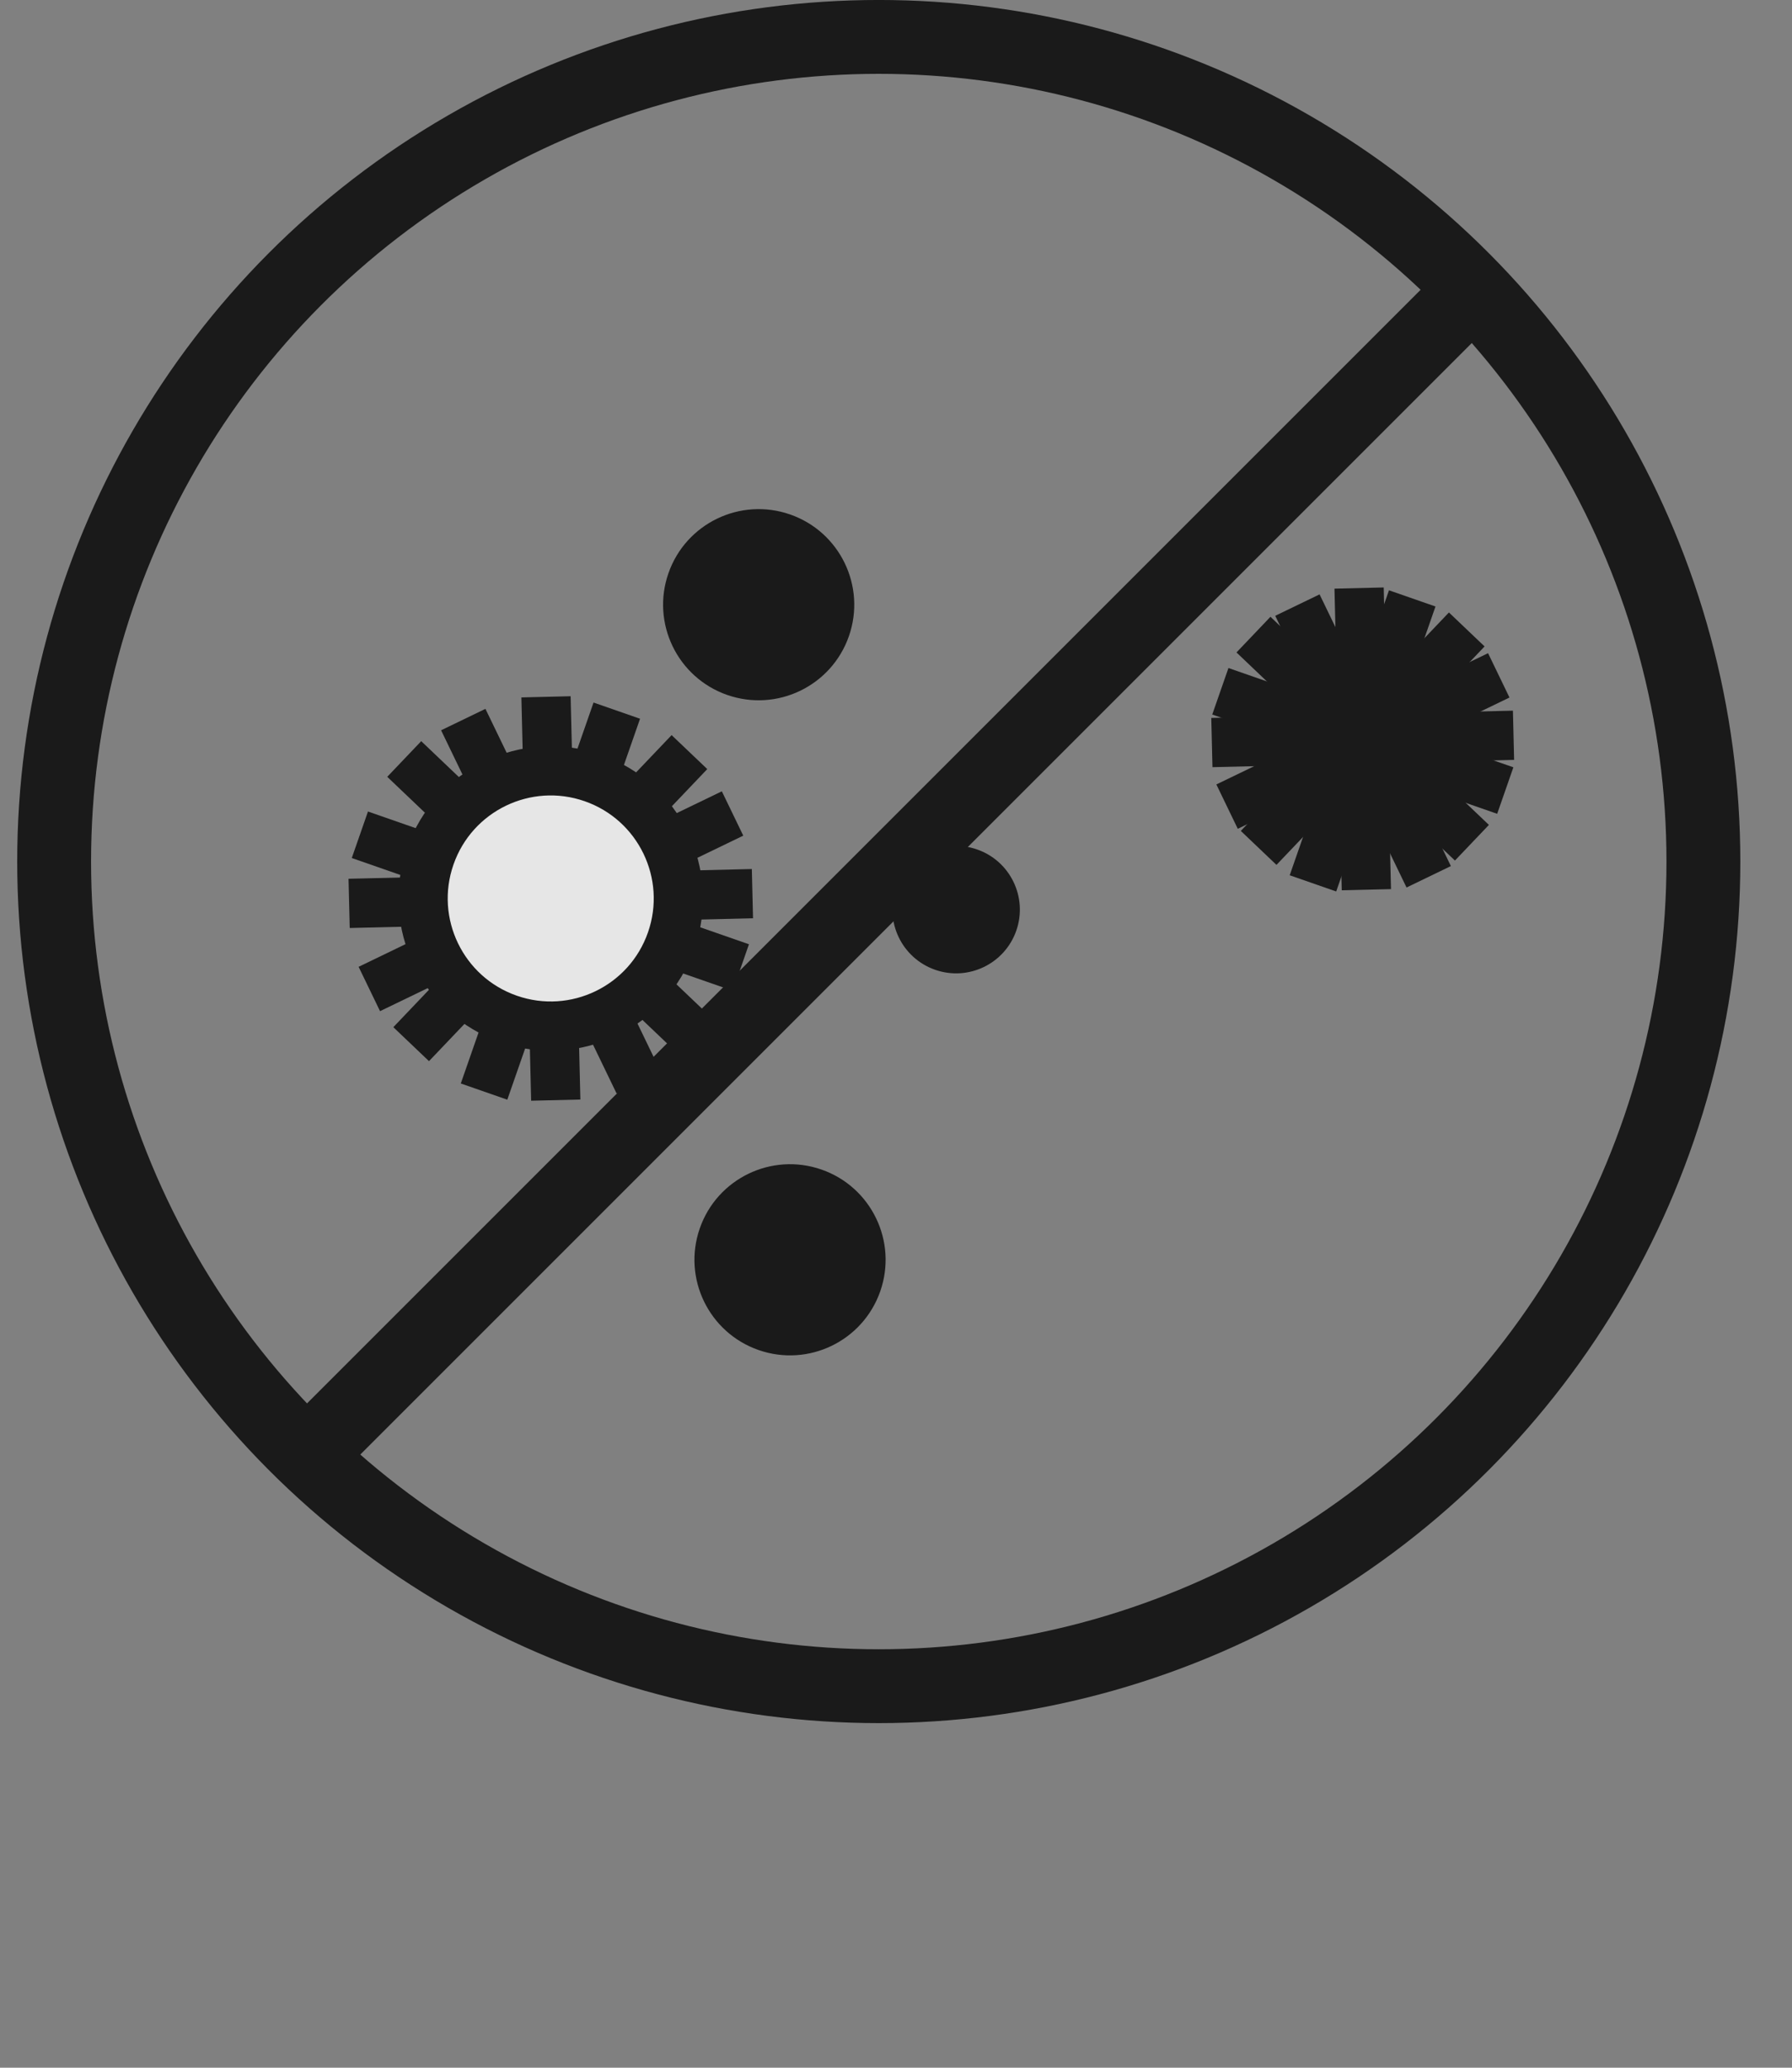 <svg xmlns="http://www.w3.org/2000/svg" width="52" height="60" viewBox="0 0 52 60" fill="none">
  <rect x="0" y="0" width="52" height="60" fill="#808080" stroke="none"/>
  <g opacity="0.8">
    <circle cx="25.5" cy="25" r="23.929" stroke="black" stroke-width="2.143"/>
    <path d="M35.412 20.059L43.68 22.94" stroke="black" stroke-width="1.429"/>
    <path d="M40.98 17.364L38.099 25.633" stroke="black" stroke-width="1.429"/>
    <path d="M35.607 23.406L43.491 19.597" stroke="black" stroke-width="1.429"/>
    <path d="M37.648 17.558L41.458 25.442" stroke="black" stroke-width="1.429"/>
    <path d="M36.373 18.415L42.712 24.454" stroke="black" stroke-width="1.429"/>
    <path d="M42.562 18.265L36.523 24.604" stroke="black" stroke-width="1.429"/>
    <path d="M35.166 21.547L43.919 21.336" stroke="black" stroke-width="1.429"/>
    <path d="M39.438 17.064L39.649 25.817" stroke="black" stroke-width="1.429"/>
    <circle cx="22.925" cy="36.556" r="2.773" transform="rotate(19.211 22.925 36.556)" fill="black"/>
    <circle cx="22.015" cy="17.547" r="2.773" transform="rotate(19.211 22.015 17.547)" fill="black"/>
    <circle cx="27.745" cy="26.395" r="1.849" transform="rotate(19.211 27.745 26.395)" fill="black"/>
    <path d="M10.443 24.223L21.498 28.075" stroke="black" stroke-width="1.429"/>
    <path d="M17.898 20.621L14.046 31.675" stroke="black" stroke-width="1.429"/>
    <path d="M10.717 28.698L21.257 23.605" stroke="black" stroke-width="1.429"/>
    <path d="M13.443 20.88L18.536 31.42" stroke="black" stroke-width="1.429"/>
    <path d="M11.73 22.024L20.206 30.099" stroke="black" stroke-width="1.429"/>
    <path d="M20.006 21.824L11.931 30.299" stroke="black" stroke-width="1.429"/>
    <path d="M10.131 26.214L21.834 25.931" stroke="black" stroke-width="1.429"/>
    <path d="M15.844 20.22L16.127 31.923" stroke="black" stroke-width="1.429"/>
    <circle cx="15.981" cy="26.071" r="3.703" transform="rotate(19.211 15.981 26.071)" fill="white" stroke="black" stroke-width="1.429"/>
    <path d="M42.339 8.808L9.309 41.838" stroke="black" stroke-width="2.143"/>
  </g>
</svg>